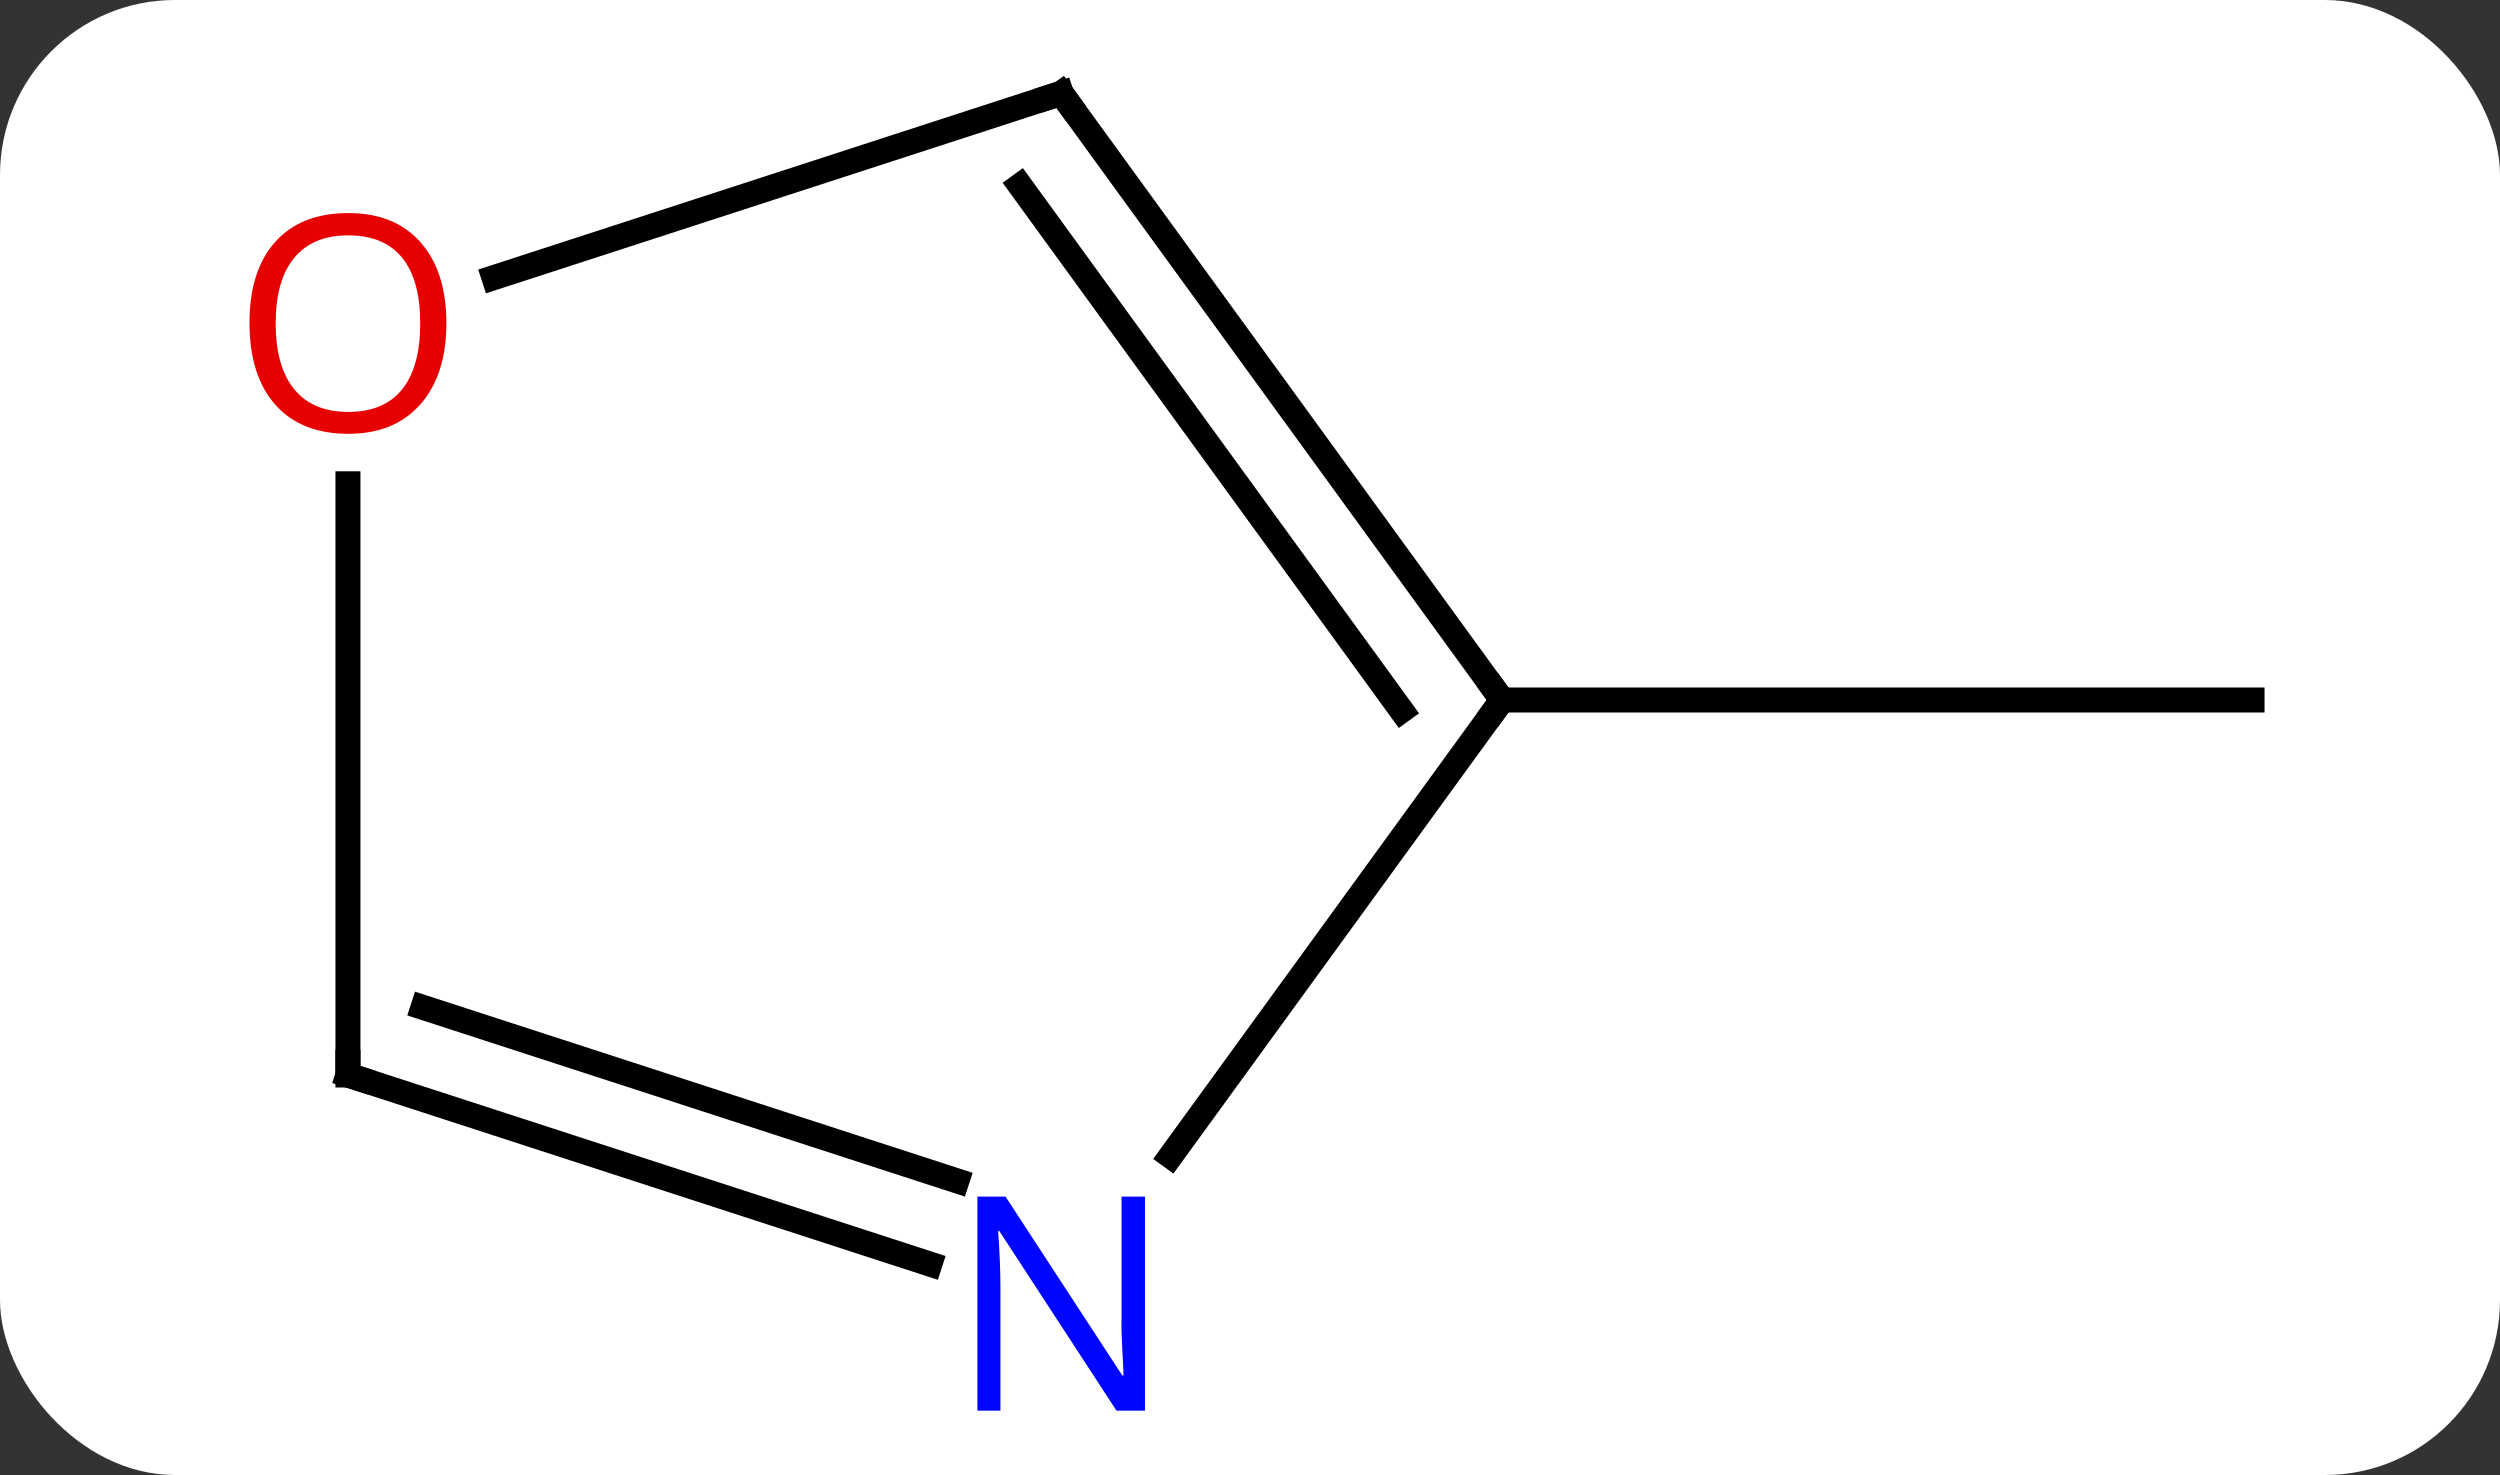 <svg width="100" viewBox="0 0 100 59" style="fill-opacity:1; color-rendering:auto; color-interpolation:auto; text-rendering:auto; stroke:black; stroke-linecap:square; stroke-miterlimit:10; shape-rendering:auto; stroke-opacity:1; fill:black; stroke-dasharray:none; font-weight:normal; stroke-width:1; font-family:'Open Sans'; font-style:normal; stroke-linejoin:miter; font-size:12; stroke-dashoffset:0; image-rendering:auto;" height="59" class="cas-substance-image" xmlns:xlink="http://www.w3.org/1999/xlink" xmlns="http://www.w3.org/2000/svg"><rect x="0" y="0" width="100" height="59" fill="#333333" stroke="none"/><svg class="cas-substance-single-component"><rect y="0" x="0" width="100" stroke="none" ry="7" rx="7" height="59" fill="white" class="cas-substance-group"/><svg y="0" x="7" width="86" viewBox="0 0 86 59" style="fill:black;" height="59" class="cas-substance-single-component-image"><svg><g><g transform="translate(45,28)" style="text-rendering:geometricPrecision; color-rendering:optimizeQuality; color-interpolation:linearRGB; stroke-linecap:butt; image-rendering:optimizeQuality;"><line y2="0" y1="0" x2="8.082" x1="38.082" style="fill:none;"/><line y2="-24.27" y1="0" x2="-9.552" x1="8.082" style="fill:none;"/><line y2="-20.578" y1="0.422" x2="-11.196" x1="4.063" style="fill:none;"/><line y2="18.246" y1="0" x2="-5.175" x1="8.082" style="fill:none;"/><line y2="-16.897" y1="-24.27" x2="-32.242" x1="-9.552" style="fill:none;"/><line y2="15" y1="22.563" x2="-38.082" x1="-14.806" style="fill:none;"/><line y2="12.296" y1="19.234" x2="-35.079" x1="-13.724" style="fill:none;"/><line y2="15" y1="-8.648" x2="-38.082" x1="-38.082" style="fill:none;"/><path style="fill:none; stroke-miterlimit:5;" d="M7.788 -0.405 L8.082 0 L7.788 0.405"/><path style="fill:none; stroke-miterlimit:5;" d="M-9.258 -23.866 L-9.552 -24.27 L-10.027 -24.116"/></g><g transform="translate(45,28)" style="stroke-linecap:butt; fill:rgb(0,5,255); text-rendering:geometricPrecision; color-rendering:optimizeQuality; image-rendering:optimizeQuality; font-family:'Open Sans'; stroke:rgb(0,5,255); color-interpolation:linearRGB; stroke-miterlimit:5;"><path style="stroke:none;" d="M-6.2 28.426 L-7.341 28.426 L-12.029 21.239 L-12.075 21.239 Q-11.982 22.504 -11.982 23.551 L-11.982 28.426 L-12.904 28.426 L-12.904 19.864 L-11.779 19.864 L-7.107 27.02 L-7.06 27.02 Q-7.06 26.864 -7.107 26.004 Q-7.154 25.145 -7.138 24.77 L-7.138 19.864 L-6.2 19.864 L-6.2 28.426 Z"/><path style="fill:rgb(230,0,0); stroke:none;" d="M-34.145 -15.07 Q-34.145 -13.008 -35.184 -11.828 Q-36.223 -10.648 -38.066 -10.648 Q-39.957 -10.648 -40.988 -11.812 Q-42.02 -12.977 -42.02 -15.086 Q-42.02 -17.18 -40.988 -18.328 Q-39.957 -19.477 -38.066 -19.477 Q-36.207 -19.477 -35.176 -18.305 Q-34.145 -17.133 -34.145 -15.07 ZM-40.973 -15.07 Q-40.973 -13.336 -40.23 -12.43 Q-39.488 -11.523 -38.066 -11.523 Q-36.645 -11.523 -35.918 -12.422 Q-35.191 -13.32 -35.191 -15.07 Q-35.191 -16.805 -35.918 -17.695 Q-36.645 -18.586 -38.066 -18.586 Q-39.488 -18.586 -40.23 -17.688 Q-40.973 -16.789 -40.973 -15.07 Z"/><path style="fill:none; stroke:black;" d="M-37.606 15.155 L-38.082 15 L-38.082 14.5"/></g></g></svg></svg></svg></svg>